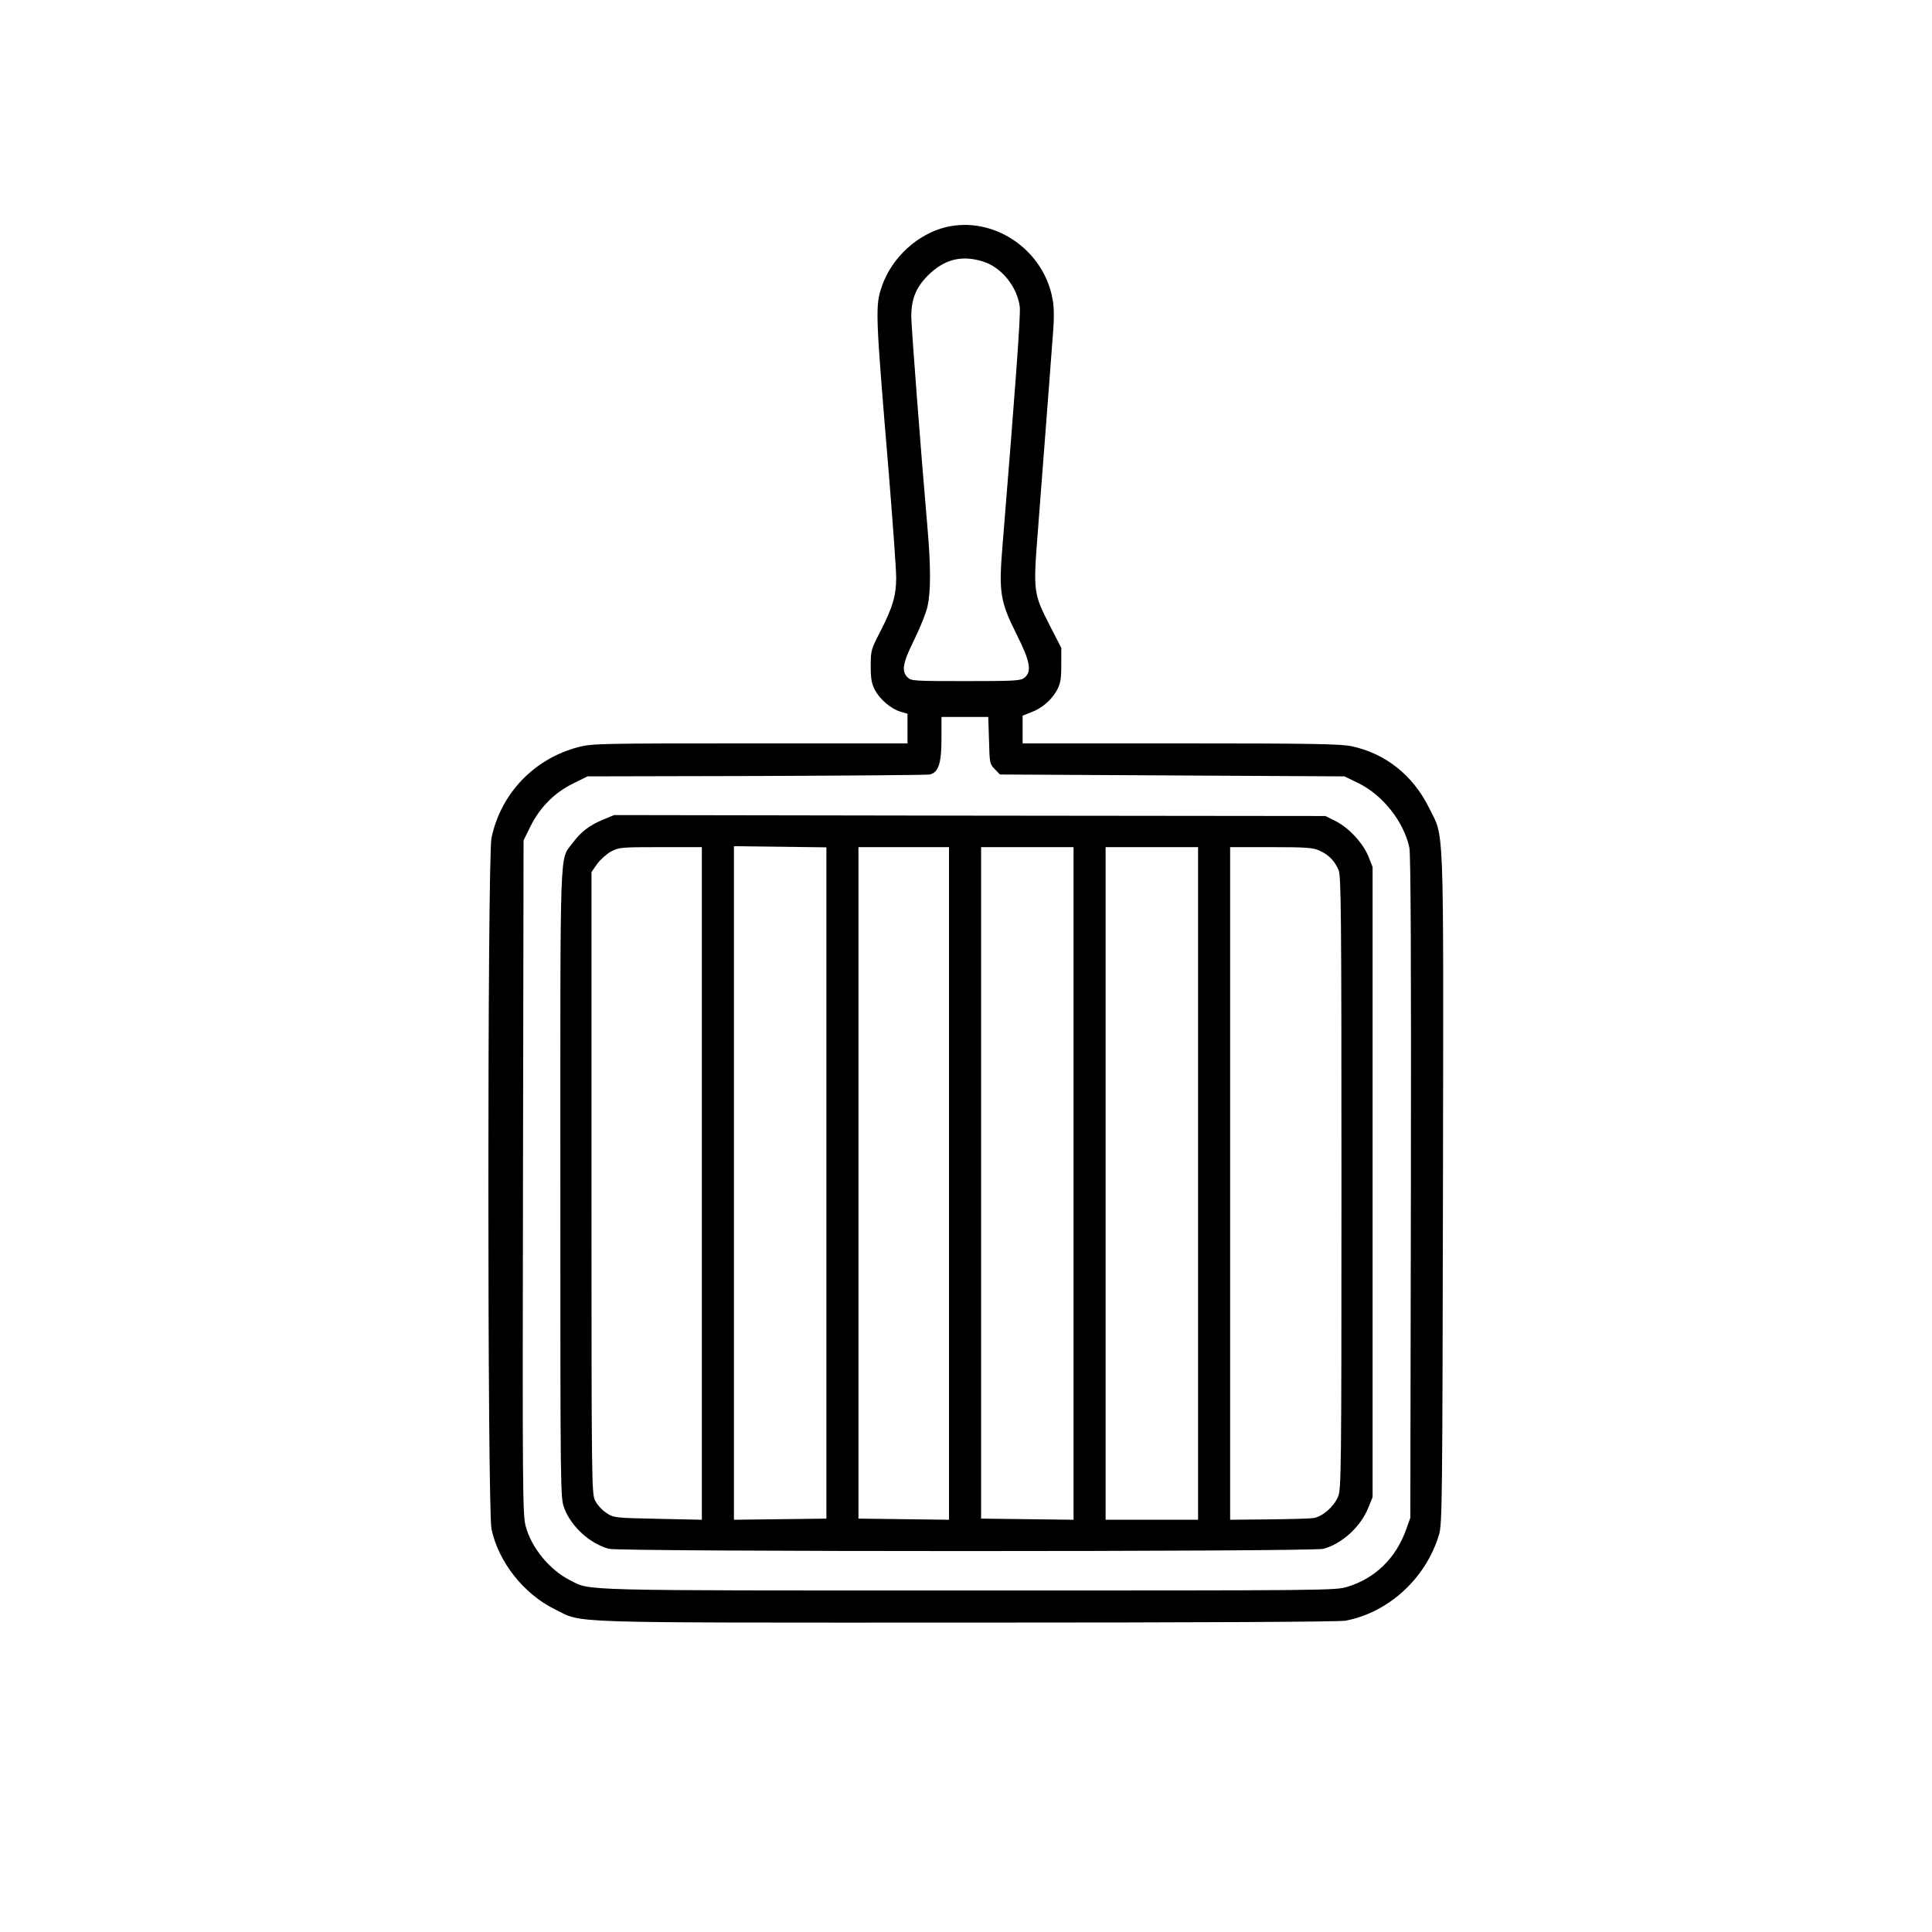 <?xml version="1.0" standalone="no"?>
<!DOCTYPE svg PUBLIC "-//W3C//DTD SVG 20010904//EN"
 "http://www.w3.org/TR/2001/REC-SVG-20010904/DTD/svg10.dtd">
<svg version="1.0" xmlns="http://www.w3.org/2000/svg"
 width="1024pt" height="1024pt" viewBox="0 0 1024 1024"
 preserveAspectRatio="xMidYMid meet">
<g transform="translate(0,1024) scale(0.1,-0.1)"
fill="#000000" stroke="none">
<path d="M5013 9036 c-151 -37 -286 -162 -338 -311 -37 -107 -36 -134 36 -995
21 -261 39 -509 39 -551 0 -94 -18 -157 -83 -284 -50 -97 -52 -102 -52 -185 0
-69 5 -93 22 -127 27 -50 85 -100 136 -115 l37 -11 0 -79 0 -78 -833 0 c-792
0 -838 -1 -909 -19 -236 -61 -413 -245 -463 -482 -22 -105 -22 -3558 0 -3663
37 -175 171 -344 335 -425 155 -76 1 -71 2181 -71 1268 0 1975 4 2010 10 229
43 427 225 496 456 17 55 18 170 21 1834 3 1997 8 1852 -74 2019 -85 172 -231
288 -411 326 -56 12 -214 15 -905 15 l-838 0 0 74 0 73 46 18 c58 22 109 66
137 119 18 33 22 58 22 132 l0 90 -62 121 c-85 166 -87 179 -63 486 43 563 71
919 80 1046 8 94 7 151 -1 195 -47 264 -313 443 -566 382z m194 -181 c100 -30
184 -133 198 -241 5 -42 -21 -403 -91 -1260 -21 -255 -14 -300 76 -480 70
-139 80 -194 40 -226 -20 -16 -47 -18 -311 -18 -276 0 -290 1 -309 20 -33 33
-25 77 35 198 30 61 62 139 70 174 19 80 19 215 0 431 -33 376 -85 1058 -85
1109 0 94 25 154 88 218 86 85 176 109 289 75z m35 -2540 c3 -121 4 -125 31
-152 l27 -28 913 -5 913 -5 76 -37 c129 -64 239 -205 268 -341 7 -37 10 -572
8 -1802 l-3 -1750 -23 -64 c-54 -150 -163 -256 -309 -301 -64 -20 -90 -20
-2007 -20 -2106 0 -2003 -2 -2114 54 -109 55 -206 173 -236 288 -16 58 -17
209 -14 1849 l3 1785 37 75 c50 100 126 177 225 226 l77 38 895 2 c493 2 906
5 919 8 46 11 62 58 62 188 l0 117 124 0 124 0 4 -125z"/>
<path d="M3197 5896 c-73 -30 -119 -66 -162 -124 -70 -96 -65 41 -65 -1803 0
-1658 0 -1669 21 -1723 36 -97 136 -188 236 -215 59 -16 3727 -16 3787 0 98
26 197 116 238 217 l23 57 0 1670 0 1670 -23 58 c-29 70 -106 153 -177 187
l-50 25 -1885 2 -1885 3 -58 -24z m1183 -1926 l0 -1779 -245 -3 -245 -3 0
1785 0 1785 245 -3 245 -3 0 -1779z m-660 -2 l0 -1783 -233 5 c-232 5 -234 5
-274 32 -22 14 -48 43 -59 65 -18 37 -19 85 -19 1685 l0 1646 30 43 c17 23 50
53 74 66 42 22 53 23 263 23 l218 0 0 -1782z m1310 0 l0 -1783 -240 3 -240 3
0 1779 0 1780 240 0 240 0 0 -1782z m660 0 l0 -1783 -245 3 -245 3 0 1779 0
1780 245 0 245 0 0 -1782z m660 0 l0 -1783 -245 0 -245 0 0 1783 0 1782 245 0
245 0 0 -1782z m645 1763 c48 -22 79 -54 100 -103 13 -33 15 -218 15 -1660 0
-1548 -1 -1625 -19 -1663 -24 -54 -82 -103 -129 -111 -20 -3 -128 -6 -240 -7
l-202 -2 0 1783 0 1782 218 0 c190 0 222 -3 257 -19z"/>
</g>
</svg>
